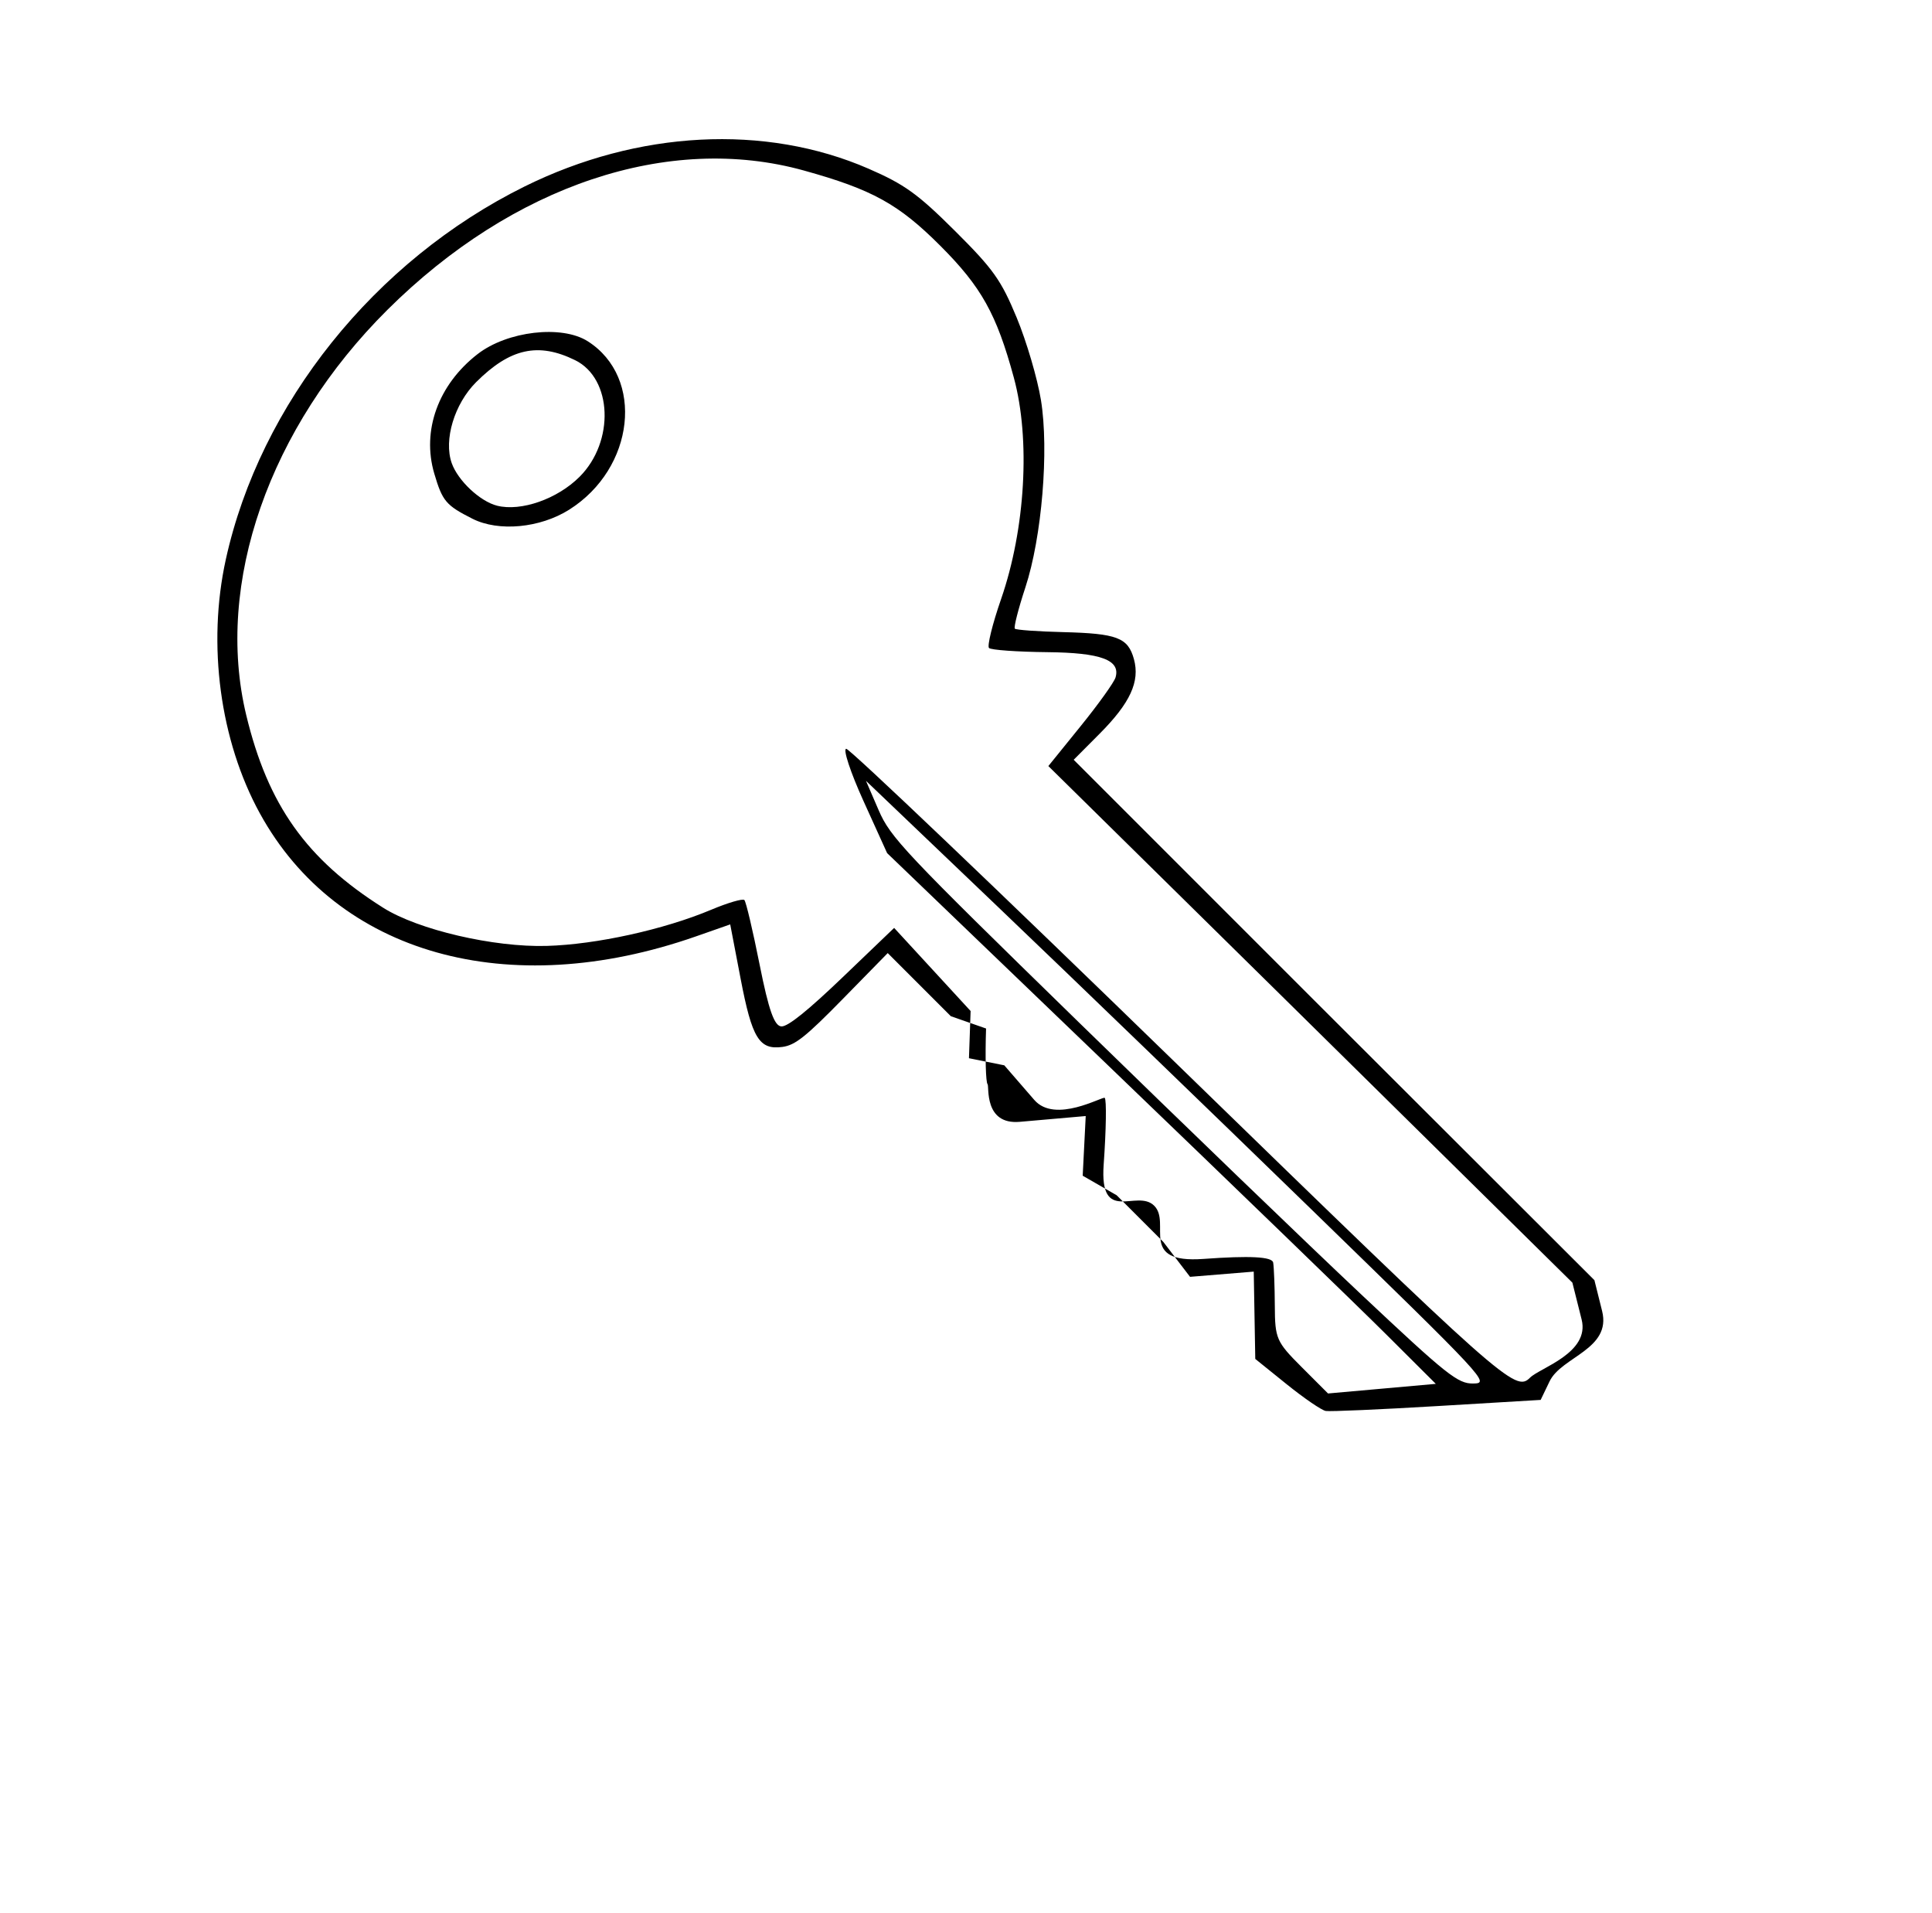 <?xml version="1.0" standalone="no"?>
<!DOCTYPE svg PUBLIC "-//W3C//DTD SVG 1.1//EN" "http://www.w3.org/Graphics/SVG/1.1/DTD/svg11.dtd" >
<svg xmlns="http://www.w3.org/2000/svg" xmlns:xlink="http://www.w3.org/1999/xlink" version="1.1" viewBox="-10 0 1010 1000">
  <g transform="matrix(1 0 0 -1 0 800)">
   <path fill="currentColor"
d="M125.876 374.817c-20.881 38.039 -27.625 88.248 -17.828 132.769c17.904 81.38 77.784 156.125 156.156 194.923c59.279 29.349 125.82 32.802 179.803 9.333c18.868 -8.205 25.762 -13.165 45.217 -32.529
c20.051 -19.955 24.132 -25.689 32.276 -45.342c5.127 -12.375 10.834 -31.757 12.681 -43.071c4.273 -26.18 0.482 -71.749 -8.151 -97.969c-3.682 -11.183 -6.152 -20.872 -5.492 -21.533
c0.658 -0.657 11.926 -1.466 25.034 -1.793c28.444 -0.71 34.119 -2.866 37.222 -14.146c3.219 -11.695 -1.942 -22.902 -17.954 -38.982l-13.541 -13.604l123.524 -123.523l148.696 -148.48l4.021 -16.119
c5 -20.037 -21.227 -23.854 -27.431 -36.723l-4.693 -9.74l-54.203 -3.236c-29.809 -1.781 -55.975 -2.926 -58.145 -2.549c-2.173 0.377 -11.35 6.654 -20.398 13.944l-16.448 13.259l-0.401 22.817l-0.4 22.819
l-33.302 -2.728l-13.961 18.241l-12.199 12.199l-12.199 12.199l-17.756 10.218l1.581 31.184l-34.464 -3.022c-18.958 -1.664 -15.898 18.717 -16.843 19.662c-0.941 0.941 -1.301 14.043 -0.792 29.113l-18.415 6.432
l-16.494 16.494l-16.497 16.498l-23.496 -23.984c-19.404 -19.809 -24.903 -24.173 -31.579 -25.069c-12.117 -1.623 -15.868 4.503 -21.832 35.666l-5.436 28.382l-17.891 -6.264c-98.276 -34.412 -187.626 -9.228 -227.966 64.254z
M190.352 325.506c18.278 -11.521 57.732 -20.717 85.506 -19.923c25.829 0.735 61.204 8.519 85.936 18.903c8.685 3.648 16.489 5.935 17.347 5.079c0.855 -0.856 4.442 -16.064 7.976 -33.788
c4.758 -23.898 7.729 -32.244 11.484 -32.275c3.427 -0.027 13.746 8.281 31.951 25.725l26.885 25.764l19.989 -21.717l19.984 -21.721l-0.862 -24.675l18.473 -3.71l15.677 -18.088c10.927 -12.609 35.832 2.064 36.826 1.07
c0.992 -0.992 0.746 -16.679 -0.549 -34.853c-2.262 -31.699 17.367 -12.469 26.414 -21.516c9.112 -9.113 -8.7 -30.312 25.759 -27.805c24.264 1.766 35.909 1.156 36.434 -1.904
c0.424 -2.478 0.809 -12.648 0.858 -22.599c0.081 -17.155 0.803 -18.808 13.954 -31.958l13.866 -13.868l28.171 2.514l28.17 2.513l-25.87 25.788c-14.227 14.185 -78.767 76.603 -143.42 138.71l-117.551 112.922
l-12.343 27.203c-6.788 14.957 -10.854 27.254 -9.031 27.322c1.819 0.065 79.842 -74.311 173.382 -165.279c171.003 -166.309 176.416 -171.112 184.092 -163.436c5.131 5.132 31.374 12.873 26.982 30.377l-4.84 19.293l-149.56 147.485
l-124.387 122.531l16.891 20.872c9.29 11.482 17.495 22.927 18.231 25.436c2.678 9.125 -7.624 12.943 -35.643 13.223c-15.735 0.156 -29.461 1.133 -30.504 2.176c-1.041 1.042 1.798 12.544 6.307 25.558
c12.712 36.669 15.416 83.554 6.68 115.724c-9.04 33.274 -16.962 47.471 -38.511 69.018c-21.758 21.758 -35.592 29.381 -71.282 39.283c-70.64 19.598 -152.038 -7.611 -217.604 -72.741
c-61.932 -61.518 -90.425 -143.19 -73.91 -211.853c11.329 -47.103 31.491 -75.468 71.642 -100.779v0zM217.026 552.48c-6.629 22.464 2.086 46.494 22.642 62.434c15.544 12.051 43.985 15.369 57.588 6.715
c29.842 -18.982 24.598 -66.436 -9.731 -88.053c-15.22 -9.586 -36.873 -11.611 -50.511 -4.729c-13.885 7.01 -15.724 9.184 -19.987 23.633zM249.88 535.67c12.531 -3.135 31.516 3.52 43.108 15.113
c18.415 18.414 17.173 51.344 -2.301 60.938c-19.304 9.51 -34.075 6.23 -51.8 -11.494c-11.354 -11.354 -17.018 -30.143 -12.743 -42.286c3.22 -9.151 14.827 -20.04 23.735 -22.27zM701.381 123.631
c45.082 -42.406 50.727 -46.902 58.76 -46.775c8.764 0.136 7.585 1.402 -85.007 91.432c-51.64 50.213 -125.06 121.06 -163.157 157.434l-69.265 66.142l6.606 -15.298c6.162 -14.269 13.175 -21.698 104.396 -110.658
c53.784 -52.449 120.234 -116.471 147.666 -142.275z" />
  </g>

</svg>

